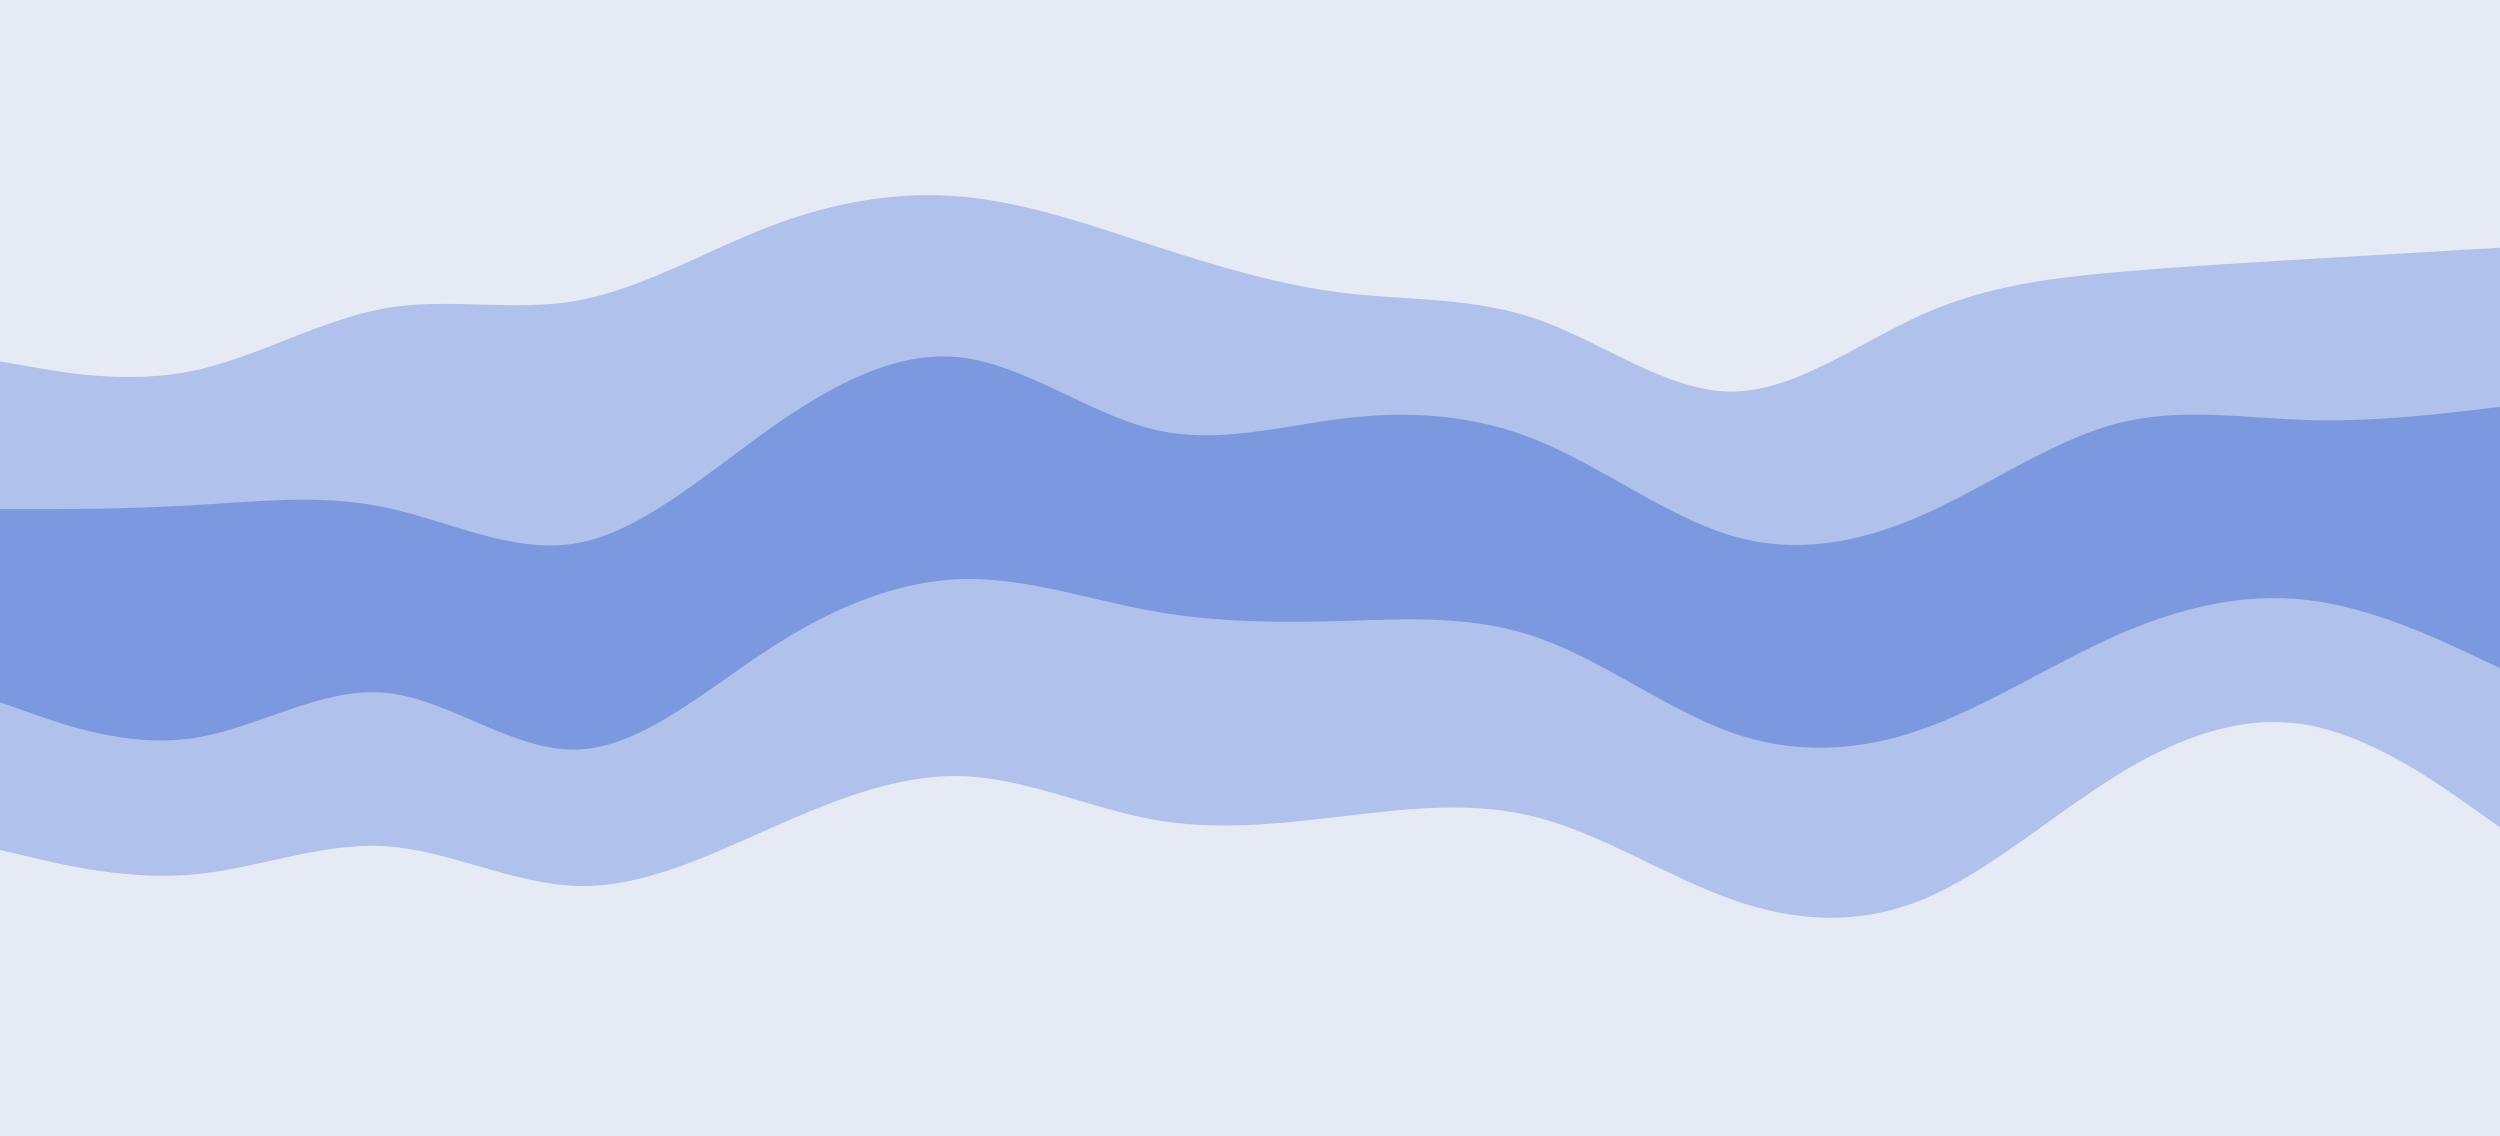 <svg id="visual" viewBox="0 0 1100 500" width="1100" height="500" xmlns="http://www.w3.org/2000/svg" xmlns:xlink="http://www.w3.org/1999/xlink" version="1.1"><path d="M0 161L14.2 163.5C28.3 166 56.7 171 84.8 165.2C113 159.3 141 142.7 169.2 137.7C197.3 132.7 225.7 139.3 253.8 134.3C282 129.3 310 112.7 338.2 101.8C366.3 91 394.7 86 423 88.5C451.3 91 479.7 101 507.8 110.2C536 119.3 564 127.7 592.2 131C620.3 134.3 648.7 132.7 677 142.7C705.3 152.7 733.7 174.3 761.8 174.3C790 174.3 818 152.7 846.2 140.2C874.3 127.7 902.7 124.3 930.8 121.8C959 119.3 987 117.7 1015.2 116C1043.3 114.3 1071.7 112.7 1085.8 111.8L1100 111L1100 0L1085.8 0C1071.7 0 1043.3 0 1015.2 0C987 0 959 0 930.8 0C902.7 0 874.3 0 846.2 0C818 0 790 0 761.8 0C733.7 0 705.3 0 677 0C648.7 0 620.3 0 592.2 0C564 0 536 0 507.8 0C479.7 0 451.3 0 423 0C394.7 0 366.3 0 338.2 0C310 0 282 0 253.8 0C225.7 0 197.3 0 169.2 0C141 0 113 0 84.8 0C56.7 0 28.3 0 14.2 0L0 0Z" fill="#e5eaf5"></path><path d="M0 226L14.2 226C28.3 226 56.7 226 84.8 224.3C113 222.7 141 219.3 169.2 225.2C197.3 231 225.7 246 253.8 241C282 236 310 211 338.2 191C366.3 171 394.7 156 423 159.3C451.3 162.7 479.7 184.3 507.8 191C536 197.7 564 189.3 592.2 186C620.3 182.7 648.7 184.3 677 196C705.3 207.7 733.7 229.3 761.8 237.7C790 246 818 241 846.2 228.5C874.3 216 902.7 196 930.8 188.5C959 181 987 186 1015.2 186.8C1043.3 187.7 1071.7 184.3 1085.8 182.7L1100 181L1100 109L1085.8 109.8C1071.7 110.7 1043.3 112.3 1015.2 114C987 115.7 959 117.3 930.8 119.8C902.7 122.3 874.3 125.7 846.2 138.2C818 150.7 790 172.3 761.8 172.3C733.7 172.3 705.3 150.7 677 140.7C648.7 130.7 620.3 132.3 592.2 129C564 125.7 536 117.3 507.8 108.2C479.7 99 451.3 89 423 86.5C394.7 84 366.3 89 338.2 99.8C310 110.7 282 127.3 253.8 132.3C225.7 137.3 197.3 130.7 169.2 135.7C141 140.7 113 157.3 84.8 163.2C56.7 169 28.3 164 14.2 161.5L0 159Z" fill="#b0c1eb"></path><path d="M0 261L14.2 263.5C28.3 266 56.7 271 84.8 268.5C113 266 141 256 169.2 260.2C197.3 264.3 225.7 282.7 253.8 277.7C282 272.7 310 244.3 338.2 225.2C366.3 206 394.7 196 423 199.3C451.3 202.7 479.7 219.3 507.8 227.7C536 236 564 236 592.2 233.5C620.3 231 648.7 226 677 237.7C705.3 249.3 733.7 277.7 761.8 285.2C790 292.7 818 279.3 846.2 268.5C874.3 257.7 902.7 249.3 930.8 242.7C959 236 987 231 1015.2 230.2C1043.3 229.3 1071.7 232.7 1085.8 234.3L1100 236L1100 179L1085.8 180.7C1071.7 182.3 1043.3 185.7 1015.2 184.8C987 184 959 179 930.8 186.5C902.7 194 874.3 214 846.2 226.5C818 239 790 244 761.8 235.7C733.7 227.3 705.3 205.7 677 194C648.7 182.3 620.3 180.7 592.2 184C564 187.3 536 195.7 507.8 189C479.7 182.3 451.3 160.7 423 157.3C394.7 154 366.3 169 338.2 189C310 209 282 234 253.8 239C225.7 244 197.3 229 169.2 223.2C141 217.3 113 220.7 84.8 222.3C56.7 224 28.3 224 14.2 224L0 224Z" fill="#7c99df"></path><path d="M0 311L14.2 316C28.3 321 56.7 331 84.8 326.8C113 322.7 141 304.3 169.2 306.8C197.3 309.3 225.7 332.7 253.8 331.8C282 331 310 306 338.2 287.7C366.3 269.3 394.7 257.7 423 256.8C451.3 256 479.7 266 507.8 271C536 276 564 276 592.2 275.2C620.3 274.3 648.7 272.7 677 282.7C705.3 292.7 733.7 314.3 761.8 324.3C790 334.3 818 332.7 846.2 322.7C874.3 312.7 902.7 294.3 930.8 281.8C959 269.3 987 262.7 1015.2 266C1043.3 269.3 1071.7 282.7 1085.8 289.3L1100 296L1100 234L1085.8 232.3C1071.7 230.7 1043.3 227.3 1015.2 228.2C987 229 959 234 930.8 240.7C902.7 247.3 874.3 255.7 846.2 266.5C818 277.3 790 290.7 761.8 283.2C733.7 275.7 705.3 247.3 677 235.7C648.7 224 620.3 229 592.2 231.5C564 234 536 234 507.8 225.7C479.7 217.3 451.3 200.7 423 197.3C394.7 194 366.3 204 338.2 223.2C310 242.3 282 270.7 253.8 275.7C225.7 280.7 197.3 262.3 169.2 258.2C141 254 113 264 84.8 266.5C56.7 269 28.3 264 14.2 261.5L0 259Z" fill="#7c99df"></path><path d="M0 376L14.2 379.3C28.3 382.7 56.7 389.3 84.8 386.8C113 384.3 141 372.7 169.2 374.3C197.3 376 225.7 391 253.8 391.8C282 392.7 310 379.3 338.2 366.8C366.3 354.3 394.7 342.7 423 343.5C451.3 344.3 479.7 357.7 507.8 362.7C536 367.7 564 364.3 592.2 361C620.3 357.7 648.7 354.3 677 361.8C705.3 369.3 733.7 387.7 761.8 397.7C790 407.7 818 409.3 846.2 397.7C874.3 386 902.7 361 930.8 343.5C959 326 987 316 1015.2 321C1043.3 326 1071.7 346 1085.8 356L1100 366L1100 294L1085.8 287.3C1071.7 280.7 1043.3 267.3 1015.2 264C987 260.7 959 267.3 930.8 279.8C902.7 292.3 874.3 310.7 846.2 320.7C818 330.7 790 332.3 761.8 322.3C733.7 312.3 705.3 290.7 677 280.7C648.7 270.7 620.3 272.3 592.2 273.2C564 274 536 274 507.8 269C479.7 264 451.3 254 423 254.8C394.7 255.7 366.3 267.3 338.2 285.7C310 304 282 329 253.8 329.8C225.7 330.7 197.3 307.3 169.2 304.8C141 302.3 113 320.7 84.8 324.8C56.7 329 28.3 319 14.2 314L0 309Z" fill="#b0c1eb"></path><path d="M0 501L14.2 501C28.3 501 56.7 501 84.8 501C113 501 141 501 169.2 501C197.3 501 225.7 501 253.8 501C282 501 310 501 338.2 501C366.3 501 394.7 501 423 501C451.3 501 479.7 501 507.8 501C536 501 564 501 592.2 501C620.3 501 648.7 501 677 501C705.3 501 733.7 501 761.8 501C790 501 818 501 846.2 501C874.3 501 902.7 501 930.8 501C959 501 987 501 1015.2 501C1043.3 501 1071.7 501 1085.8 501L1100 501L1100 364L1085.8 354C1071.7 344 1043.3 324 1015.2 319C987 314 959 324 930.8 341.5C902.7 359 874.3 384 846.2 395.7C818 407.3 790 405.7 761.8 395.7C733.7 385.7 705.3 367.3 677 359.8C648.7 352.3 620.3 355.7 592.2 359C564 362.3 536 365.7 507.8 360.7C479.7 355.7 451.3 342.3 423 341.5C394.7 340.7 366.3 352.3 338.2 364.8C310 377.3 282 390.7 253.8 389.8C225.7 389 197.3 374 169.2 372.3C141 370.7 113 382.3 84.8 384.8C56.7 387.3 28.3 380.7 14.2 377.3L0 374Z" fill="#e5eaf5"></path></svg>